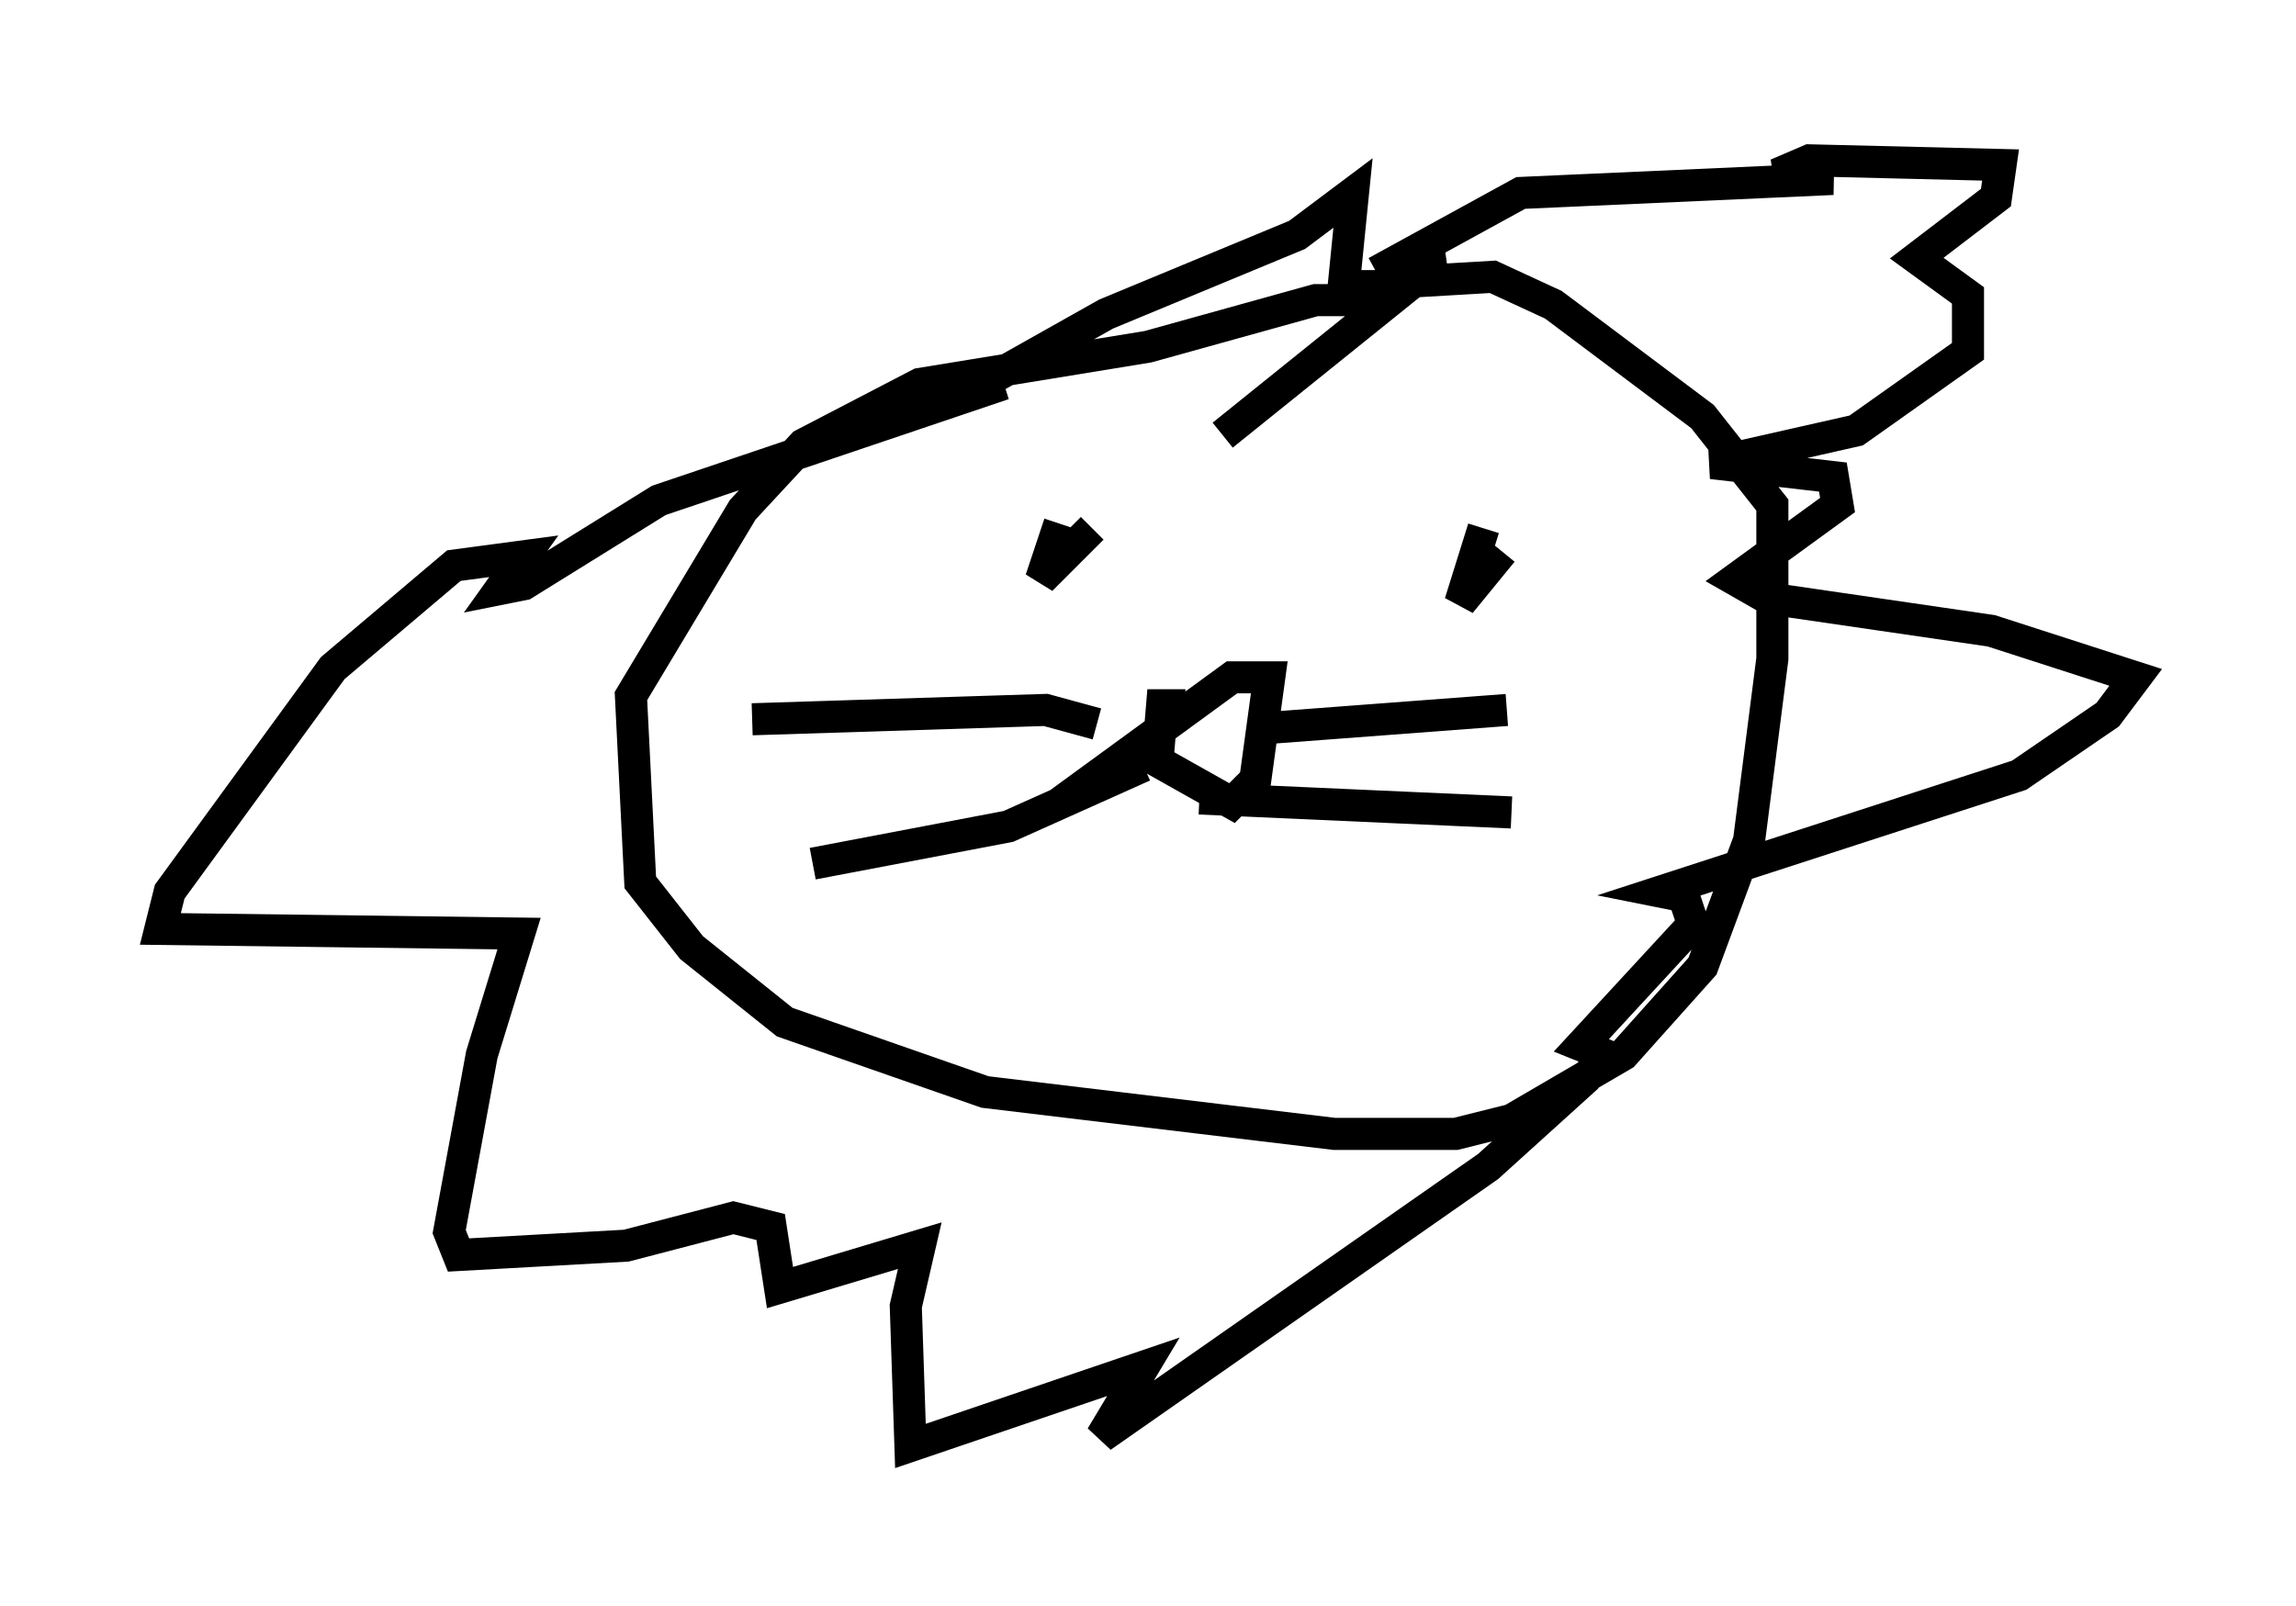 <?xml version="1.0" encoding="utf-8" ?>
<svg baseProfile="full" height="50.089" version="1.1" width="71.586" xmlns="http://www.w3.org/2000/svg" xmlns:ev="http://www.w3.org/2001/xml-events" xmlns:xlink="http://www.w3.org/1999/xlink"><defs /><rect fill="white" height="50.089" width="71.586" x="0" y="0" /><path d="M43.637, 8.922 m-0.726, -0.436 l4.503, -2.469 9.732, -0.436 l-1.743, -0.145 1.017, -0.436 l5.955, 0.145 -0.145, 1.017 l-2.469, 1.888 1.598, 1.162 l0.0, 1.743 -3.486, 2.469 l-4.503, 1.017 3.777, 0.436 l0.145, 0.872 -3.196, 2.324 l1.017, 0.581 6.972, 1.017 l4.503, 1.453 -0.872, 1.162 l-2.76, 1.888 -11.184, 3.631 l0.726, 0.145 0.291, 0.872 l-3.486, 3.777 0.726, 0.291 l-0.581, 0.726 -3.05, 2.76 l-12.056, 8.425 1.307, -2.179 l-7.263, 2.469 -0.145, -4.358 l0.436, -1.888 -4.358, 1.307 l-0.291, -1.888 -1.162, -0.291 l-3.341, 0.872 -5.229, 0.291 l-0.291, -0.726 1.017, -5.52 l1.162, -3.777 -11.184, -0.145 l0.291, -1.162 5.084, -6.972 l3.777, -3.196 2.179, -0.291 l-0.726, 1.017 0.726, -0.145 l4.212, -2.615 10.749, -3.631 l-1.453, 0.436 4.648, -2.615 l5.955, -2.469 1.743, -1.307 l-0.291, 2.905 1.453, 0.0 l0.726, -0.726 1.017, -0.145 m-2.469, 1.307 l-1.598, 0.0 -5.229, 1.453 l-7.117, 1.162 -3.631, 1.888 l-1.888, 2.034 -3.486, 5.81 l0.291, 5.81 1.598, 2.034 l2.905, 2.324 6.246, 2.179 l10.894, 1.307 3.777, 0.0 l1.743, -0.436 3.486, -2.034 l2.469, -2.76 1.453, -3.922 l0.726, -5.665 0.0, -4.793 l-2.179, -2.76 -4.648, -3.486 l-1.888, -0.872 -2.469, 0.145 l-5.955, 4.793 m-5.084, 2.76 l-0.581, 1.743 1.598, -1.598 m12.201, 0.0 l-0.726, 2.324 1.307, -1.598 m-9.877, 4.793 l-0.726, 0.0 -0.145, 1.743 l2.324, 1.307 0.726, -0.726 l0.436, -3.196 -1.162, 0.0 l-5.374, 3.922 m1.162, -2.469 l-1.598, -0.436 -9.151, 0.291 m12.201, 1.453 l-4.212, 1.888 -6.101, 1.162 m13.944, -4.212 l7.698, -0.581 m-9.587, 2.76 l9.732, 0.436 " fill="none" stroke="black" stroke-width="1" /></svg>